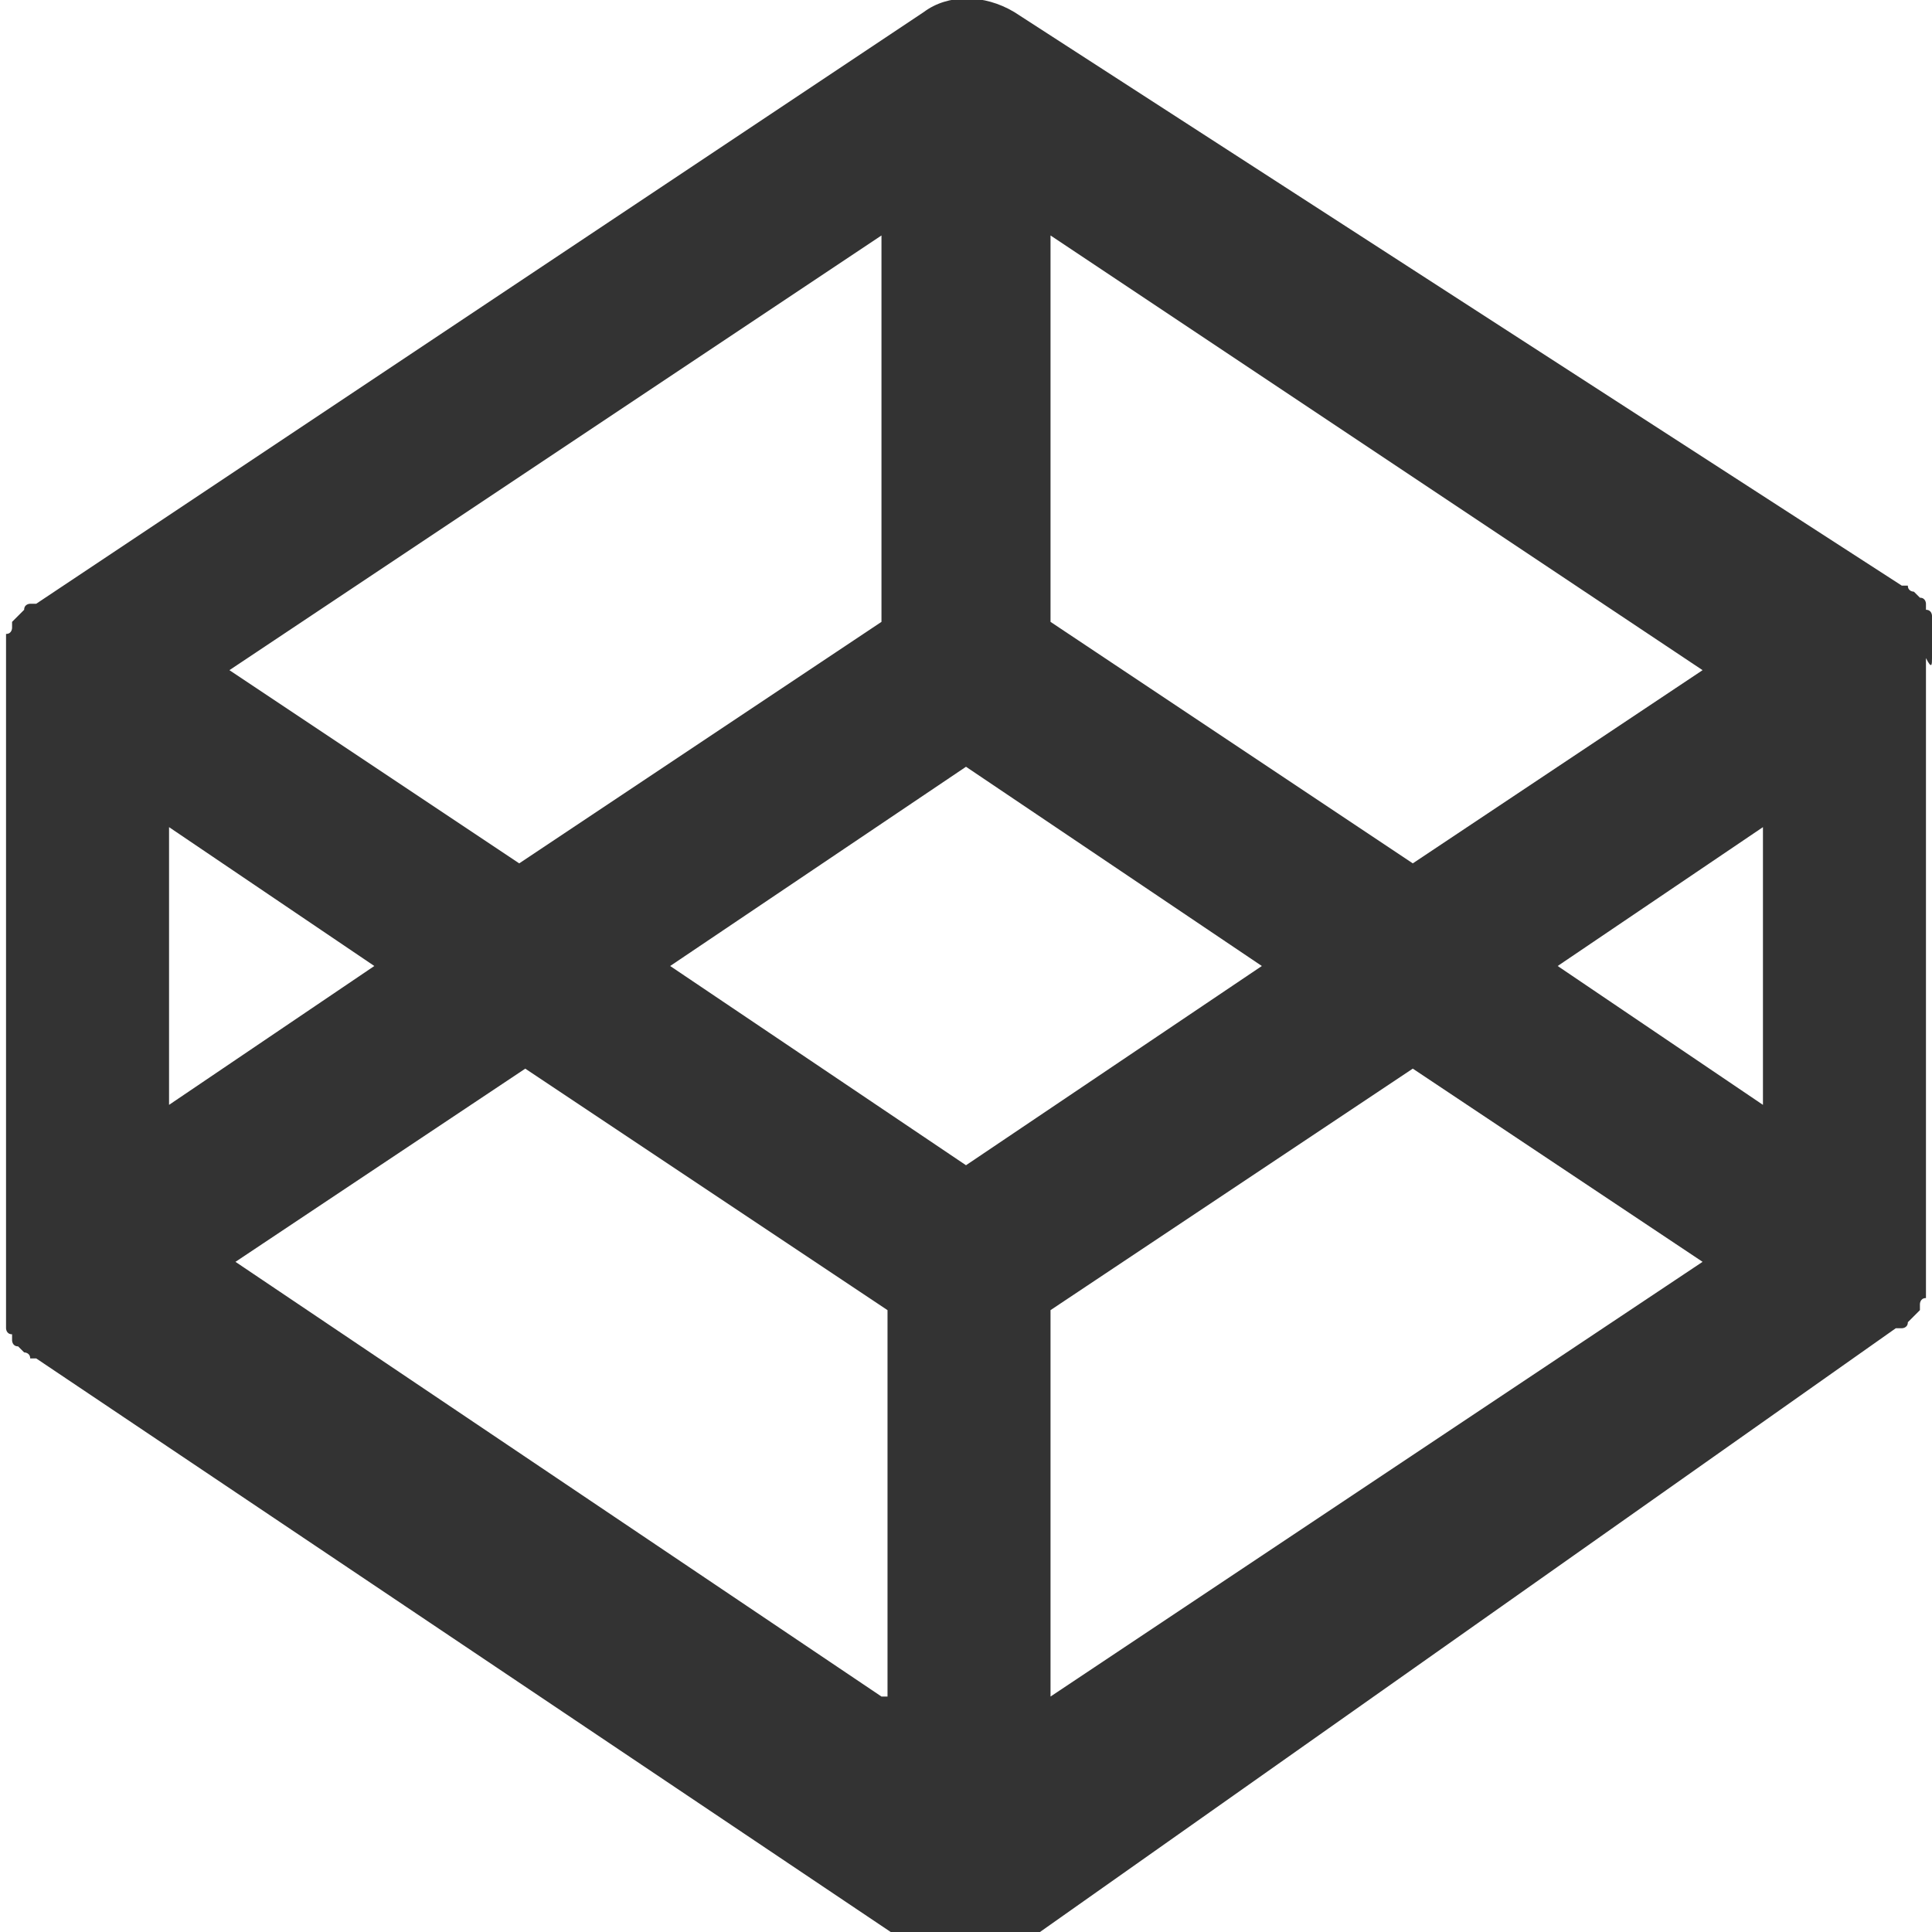 <?xml version="1.0" encoding="utf-8"?>
<!-- Generator: Adobe Illustrator 18.1.1, SVG Export Plug-In . SVG Version: 6.00 Build 0)  -->
<!DOCTYPE svg PUBLIC "-//W3C//DTD SVG 1.1//EN" "http://www.w3.org/Graphics/SVG/1.1/DTD/svg11.dtd">
<svg version="1.1" id="Layer_1" xmlns="http://www.w3.org/2000/svg" xmlns:xlink="http://www.w3.org/1999/xlink" x="0px" y="0px"
	 width="32px" height="32px" viewBox="0 0 32 32" enable-background="new 0 0 32 32" xml:space="preserve">
<path fill="#333333" d="M32,10.9C32,10.9,32,10.9,32,10.9c0-0.1,0-0.1,0-0.2c0,0,0,0,0-0.1c0,0,0-0.1,0-0.1c0,0,0,0,0-0.1
	c0,0,0-0.1,0-0.1c0,0,0,0,0-0.1c0,0,0-0.1-0.1-0.1c0,0,0,0,0-0.1c0,0,0-0.1-0.1-0.1c0,0,0,0-0.1-0.1c0,0-0.1,0-0.1-0.1
	c0,0,0,0-0.1,0c0,0,0,0,0,0L16.8,0.2c-0.5-0.3-1.1-0.3-1.5,0L0.6,10c0,0,0,0,0,0c0,0,0,0-0.1,0c0,0-0.1,0-0.1,0.1c0,0,0,0-0.1,0.1
	c0,0,0,0-0.1,0.1c0,0,0,0,0,0.1c0,0,0,0.1-0.1,0.1c0,0,0,0,0,0.1c0,0,0,0.1,0,0.1c0,0,0,0,0,0.1c0,0,0,0.1,0,0.1c0,0,0,0,0,0.1
	c0,0,0,0.1,0,0.1c0,0,0,0,0,0.1c0,0.1,0,0.1,0,0.2v9.7c0,0.1,0,0.1,0,0.2c0,0,0,0,0,0.1c0,0,0,0.1,0,0.1c0,0,0,0,0,0.1
	c0,0,0,0.1,0,0.1c0,0,0,0,0,0.1c0,0,0,0.1,0,0.1c0,0,0,0,0,0.1c0,0,0,0.1,0.1,0.1c0,0,0,0,0,0.1c0,0,0,0.1,0.1,0.1c0,0,0,0,0.1,0.1
	c0,0,0.1,0,0.1,0.1c0,0,0,0,0.1,0c0,0,0,0,0,0l14.6,9.8c0.2,0.2,0.5,0.2,0.8,0.2c0.3,0,0.5-0.1,0.8-0.2L31.4,22c0,0,0,0,0,0
	c0,0,0,0,0.1,0c0,0,0.1,0,0.1-0.1c0,0,0,0,0.1-0.1c0,0,0,0,0.1-0.1c0,0,0,0,0-0.1c0,0,0-0.1,0.1-0.1c0,0,0,0,0-0.1c0,0,0-0.1,0-0.1
	c0,0,0,0,0-0.1c0,0,0-0.1,0-0.1c0,0,0,0,0-0.1c0,0,0-0.1,0-0.1c0,0,0,0,0-0.1c0-0.1,0-0.1,0-0.2v-9.7C32,11.1,32,11,32,10.9z
	 M17.4,3.9l10.8,7.2l-4.8,3.2l-6-4V3.9z M14.6,3.9v6.4l-6,4l-4.8-3.2L14.6,3.9z M2.8,13.7L6.2,16l-3.4,2.3V13.7z M14.6,28.1
	L3.9,20.9l4.8-3.2l6,4V28.1z M16,19.3L11.1,16l4.9-3.3l4.9,3.3L16,19.3z M17.4,28.1v-6.4l6-4l4.8,3.2L17.4,28.1z M29.2,18.3L25.8,16
	l3.4-2.3V18.3z"/>
</svg>

